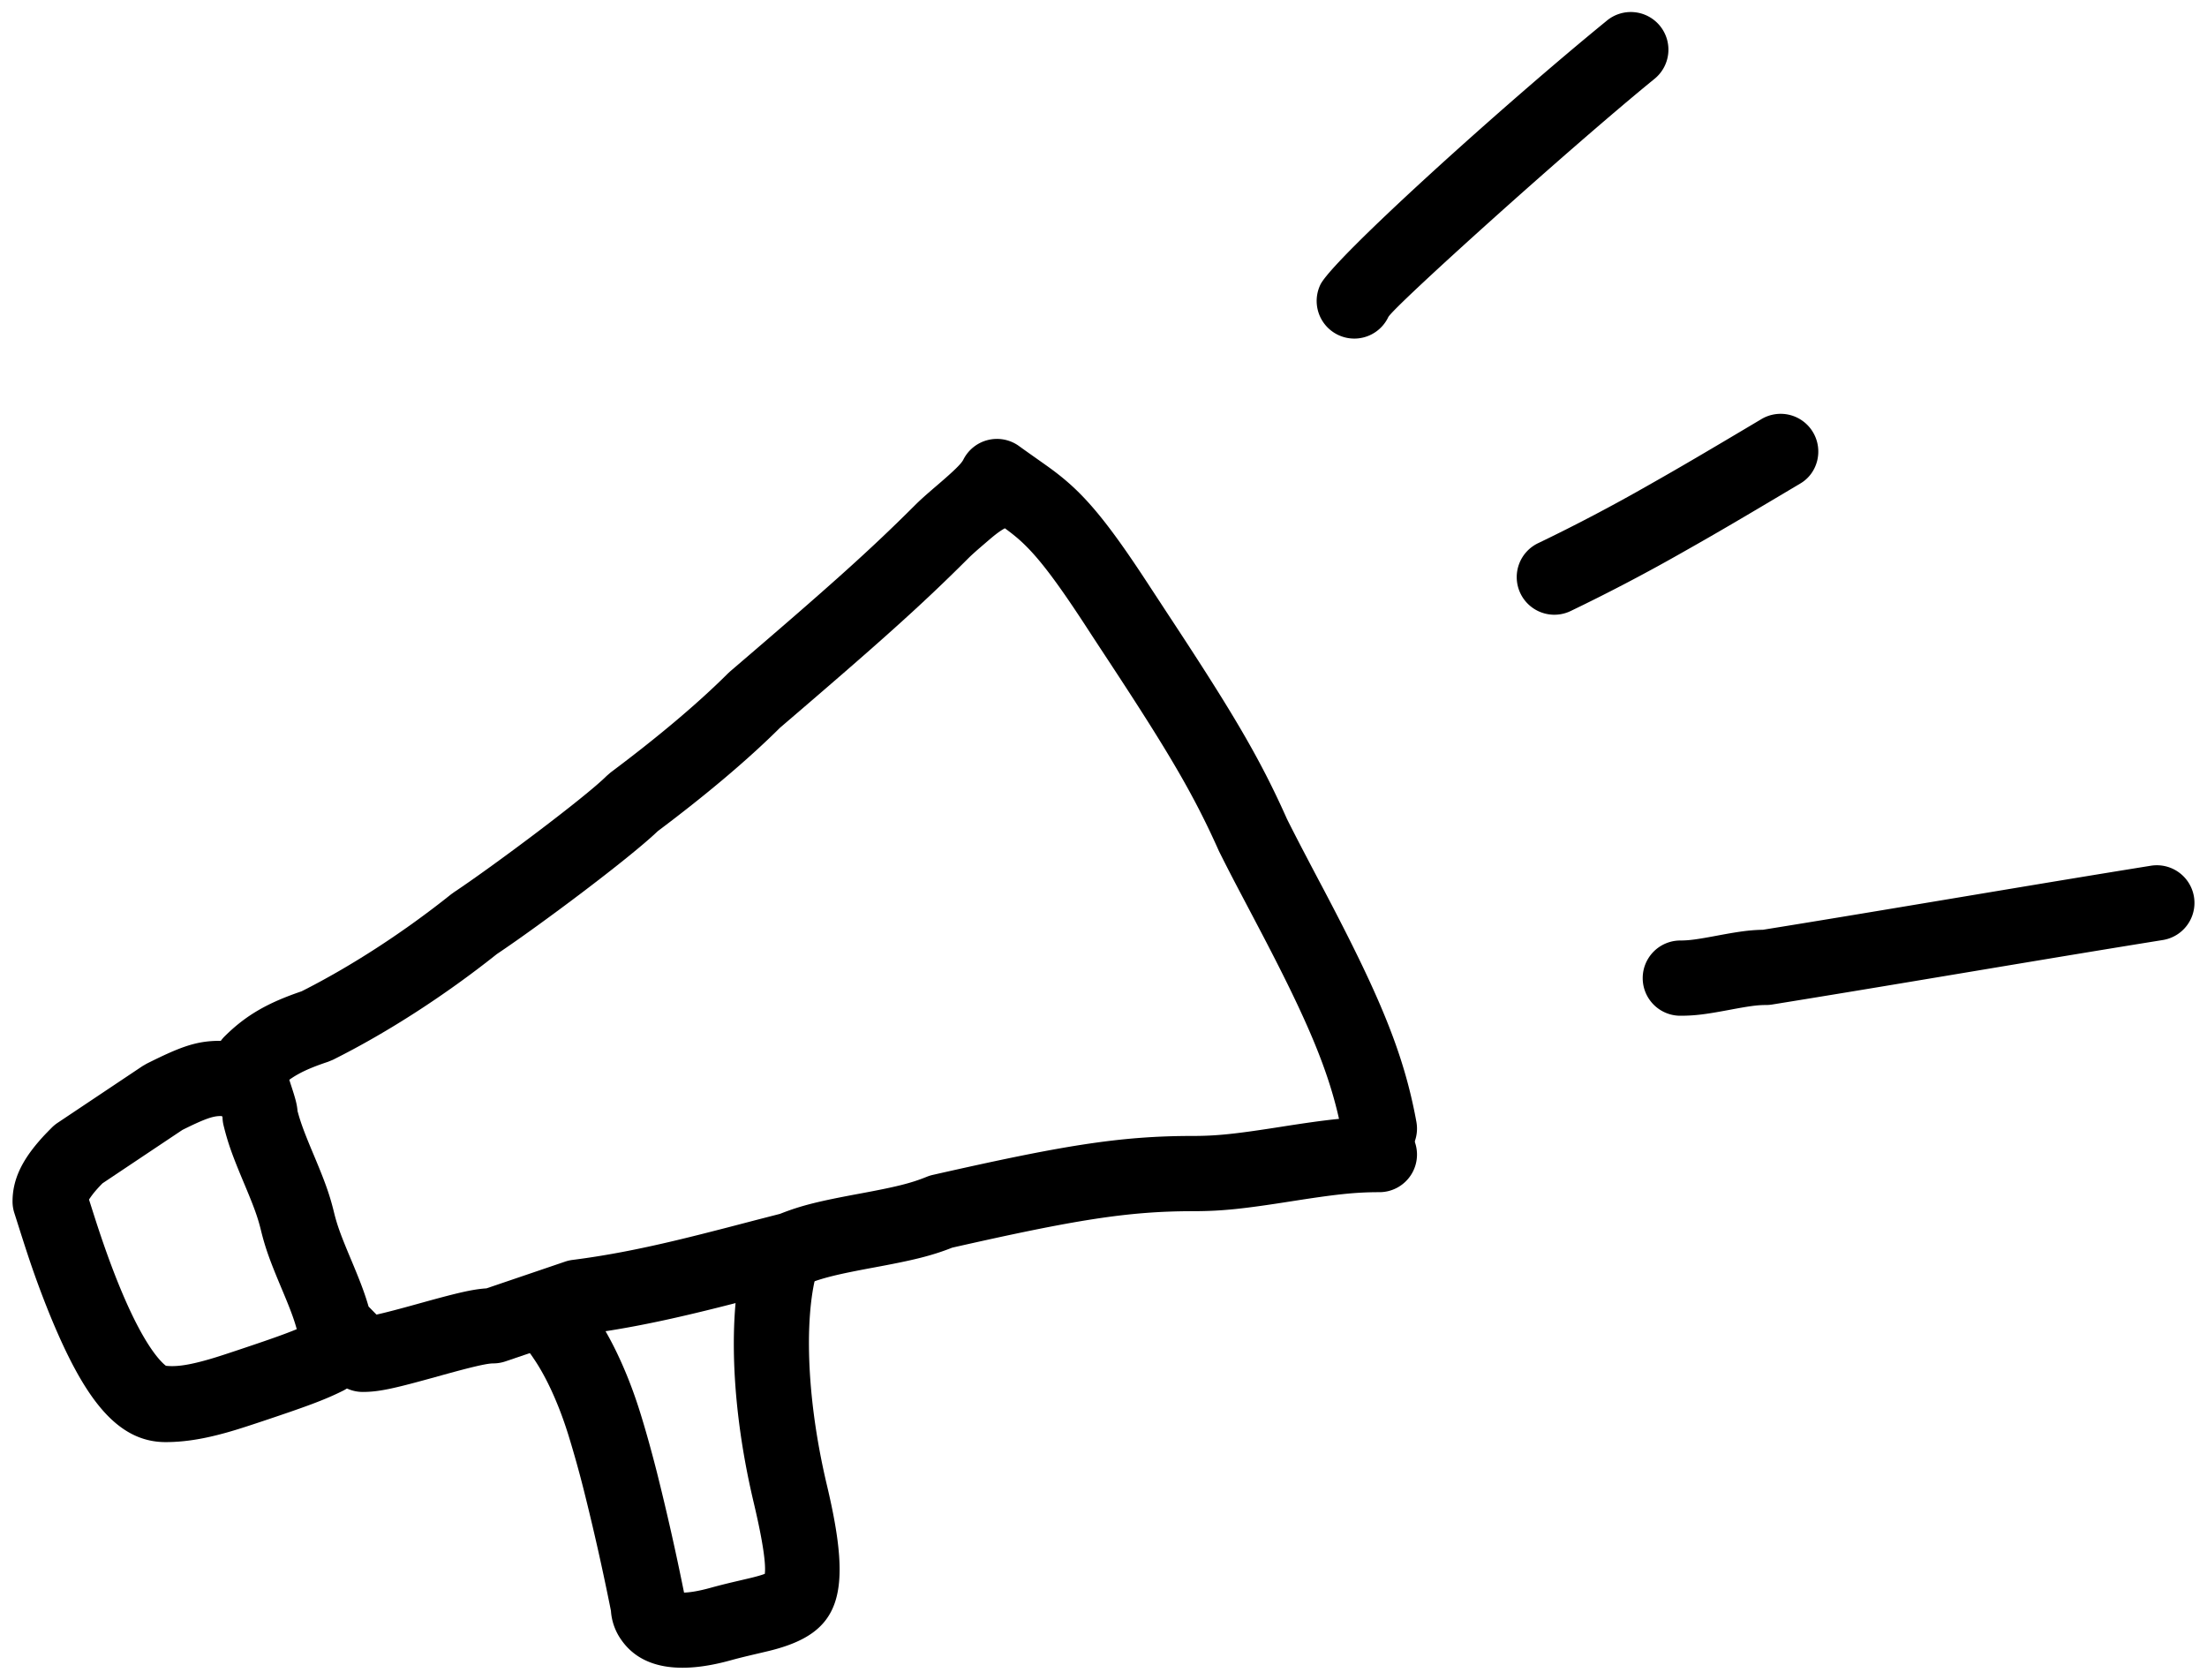 <svg width="88" height="67" xmlns="http://www.w3.org/2000/svg"><g fill="#000" fill-rule="nonzero"><path d="M13.273 42.257l-.196.08c-1.004.335-1.504.612-2.017 1.124a1.5 1.5 0 0 1-2.12-2.122c.86-.86 1.733-1.353 3.085-1.813 2-1.008 4.104-2.382 5.964-3.87l.105-.076c1.593-1.06 5.254-3.802 6.094-4.642l.16-.139c1.805-1.35 3.43-2.704 4.675-3.946l.084-.078c3.865-3.308 5.53-4.786 7.353-6.608.244-.243.448-.424.912-.822.69-.59.96-.86 1.039-1.017a1.5 1.5 0 0 1 2.227-.538c.257.188 1.05.743 1.196.85.237.172.44.33.638.497.985.831 1.877 1.95 3.371 4.244l.744 1.135.135.205c2.433 3.7 3.525 5.53 4.594 7.935.209.417.434.856.71 1.382a241.986 241.986 0 0 0 .747 1.419c2.206 4.187 3.197 6.499 3.703 9.274a1.5 1.5 0 0 1-2.952.538c-.433-2.38-1.338-4.49-3.405-8.414a1226.31 1226.31 0 0 0-.75-1.425 77.53 77.53 0 0 1-.765-1.492c-1.011-2.272-2.043-4-4.389-7.569l-.135-.205c-.347-.528-.539-.82-.75-1.146-1.348-2.07-2.08-2.987-2.793-3.589a8.183 8.183 0 0 0-.47-.365c-.25.135-.476.33-.744.56-.404.346-.573.496-.742.665-1.89 1.889-3.586 3.394-7.48 6.728-1.336 1.328-3.018 2.73-4.875 4.124-1.116 1.07-4.688 3.744-6.415 4.9-2.035 1.62-4.331 3.114-6.538 4.216z"/><path d="M20.152 54.282a1.5 1.5 0 0 1-.483.08c-.26 0-.86.141-2.2.514-1.728.48-2.337.624-3.006.624a1.5 1.5 0 0 1-1.071-.45l-1.116-1.138a1.5 1.5 0 0 1-.386-.693c-.13-.532-.28-.937-.67-1.862-.448-1.066-.638-1.578-.817-2.31-.13-.532-.282-.937-.67-1.862-.448-1.067-.639-1.578-.818-2.31a1.5 1.5 0 0 1-.043-.358c0 .073-.036-.06-.112-.293-.203-.62-.26-.835-.26-1.224a1.5 1.5 0 0 1 3 0c0-.073.035.06.112.293.162.496.23.733.252 1.007.124.468.28.88.634 1.722.448 1.066.639 1.578.818 2.311.13.532.281.937.67 1.862.36.857.554 1.356.71 1.9l.315.321c.357-.078.883-.216 1.653-.43 1.492-.415 2.15-.579 2.733-.616l3.136-1.066a1.5 1.5 0 0 1 .294-.068c1.303-.166 2.594-.414 4.119-.777.606-.144 1.224-.3 2.075-.52.242-.063 1.153-.3 1.072-.28l1.01-.26c.858-.341 1.594-.513 3.169-.805 1.433-.266 2.035-.409 2.682-.673a1.5 1.5 0 0 1 .235-.074c5.132-1.163 7.434-1.554 10.373-1.554.982 0 1.749-.088 3.486-.36 1.889-.297 2.765-.398 3.952-.398a1.5 1.5 0 1 1 0 3c-.982 0-1.749.088-3.487.36-1.888.297-2.764.398-3.951.398-2.618 0-4.763.361-9.594 1.454-.85.335-1.585.507-3.148.796-1.432.266-2.035.41-2.683.674l-.196.064-1.093.282-1.075.28c-.868.225-1.504.385-2.133.534-1.563.372-2.914.635-4.282.815l-3.206 1.09z"/><path d="M3.914 48.964c.278.84.559 1.615.857 2.341.44 1.071.882 1.942 1.305 2.542.204.289.39.495.539.61.376.043.806-.02 1.316-.148.42-.105.771-.215 1.583-.487 1.6-.534 2.276-.78 2.814-1.05a1.5 1.5 0 1 1 1.344 2.682c-.72.36-1.45.627-3.207 1.214-.885.295-1.284.42-1.804.551-.732.184-1.398.281-2.059.281-1.988 0-3.286-1.84-4.606-5.055a38.476 38.476 0 0 1-.93-2.538c-.158-.477-.483-1.51-.49-1.529a1.5 1.5 0 0 1-.076-.473c0-.885.392-1.627 1.029-2.372.168-.197.299-.334.537-.573a1.5 1.5 0 0 1 .23-.189 9173.972 9173.972 0 0 0 3.387-2.264l.162-.094c1.349-.675 1.981-.913 2.93-.913a1.5 1.5 0 0 1 0 3c-.296 0-.653.13-1.504.554a9651.013 9651.013 0 0 0-3.183 2.127 5.495 5.495 0 0 0-.28.302 3.27 3.27 0 0 0-.259.346c.113.354.273.858.365 1.135zM55.354 12.646a1.5 1.5 0 0 1-2.708-1.292C53.131 10.338 59.98 4.16 64.052.838a1.5 1.5 0 1 1 1.896 2.324c-3.414 2.785-10.41 9.096-10.594 9.484zM62.645 24.354a1.5 1.5 0 1 1-1.29-2.708 70.614 70.614 0 0 0 4.407-2.318c1.236-.699 2.224-1.28 4.443-2.6l.028-.017a1.5 1.5 0 0 1 2.056.522c.424.712.19 1.632-.494 2.039l-.028.017c-2.266 1.349-3.266 1.937-4.529 2.65a73.509 73.509 0 0 1-4.593 2.415zM77.963 35.806c3.82-.638 5.574-.929 7.798-1.287a1.5 1.5 0 0 1 .478 2.962c-2.217.357-3.968.647-7.782 1.284-3.882.649-5.582.93-7.798 1.288a1.5 1.5 0 0 1-.24.019c-.35 0-.67.045-1.432.188-.947.178-1.387.24-1.987.24a1.5 1.5 0 0 1 0-3c.35 0 .67-.045 1.433-.188.88-.165 1.322-.23 1.86-.24 2.156-.347 3.86-.63 7.67-1.266zM24.3 63.928a100.665 100.665 0 0 0-1.024-4.52 44.196 44.196 0 0 0-.616-2.202c-.136-.433-.28-.838-.434-1.213-.313-.77-.64-1.379-.959-1.843a3.46 3.46 0 0 0-.306-.402 1.5 1.5 0 0 1 2.078-2.163c.554.532 1.28 1.591 1.966 3.277.184.453.358.936.518 1.45.217.693.437 1.483.66 2.353a103.653 103.653 0 0 1 1.092 4.836c.245-.007.6-.064 1.064-.193.291-.08.57-.151.91-.231-.05.011.57-.133.71-.167.264-.065.434-.117.536-.157.049-.367-.066-1.254-.442-2.84-1.044-4.399-.986-8.285-.24-10.41a1.5 1.5 0 0 1 2.83.993c-.54 1.543-.59 4.852.329 8.724 1.04 4.385.571 5.896-2.294 6.602-.162.04-.81.191-.74.175-.305.072-.548.133-.795.201-2.077.578-3.577.321-4.366-.807a2.254 2.254 0 0 1-.417-1.163 71.882 71.882 0 0 0-.06-.3zm3.054.223v-.018.018z"/></g></svg>